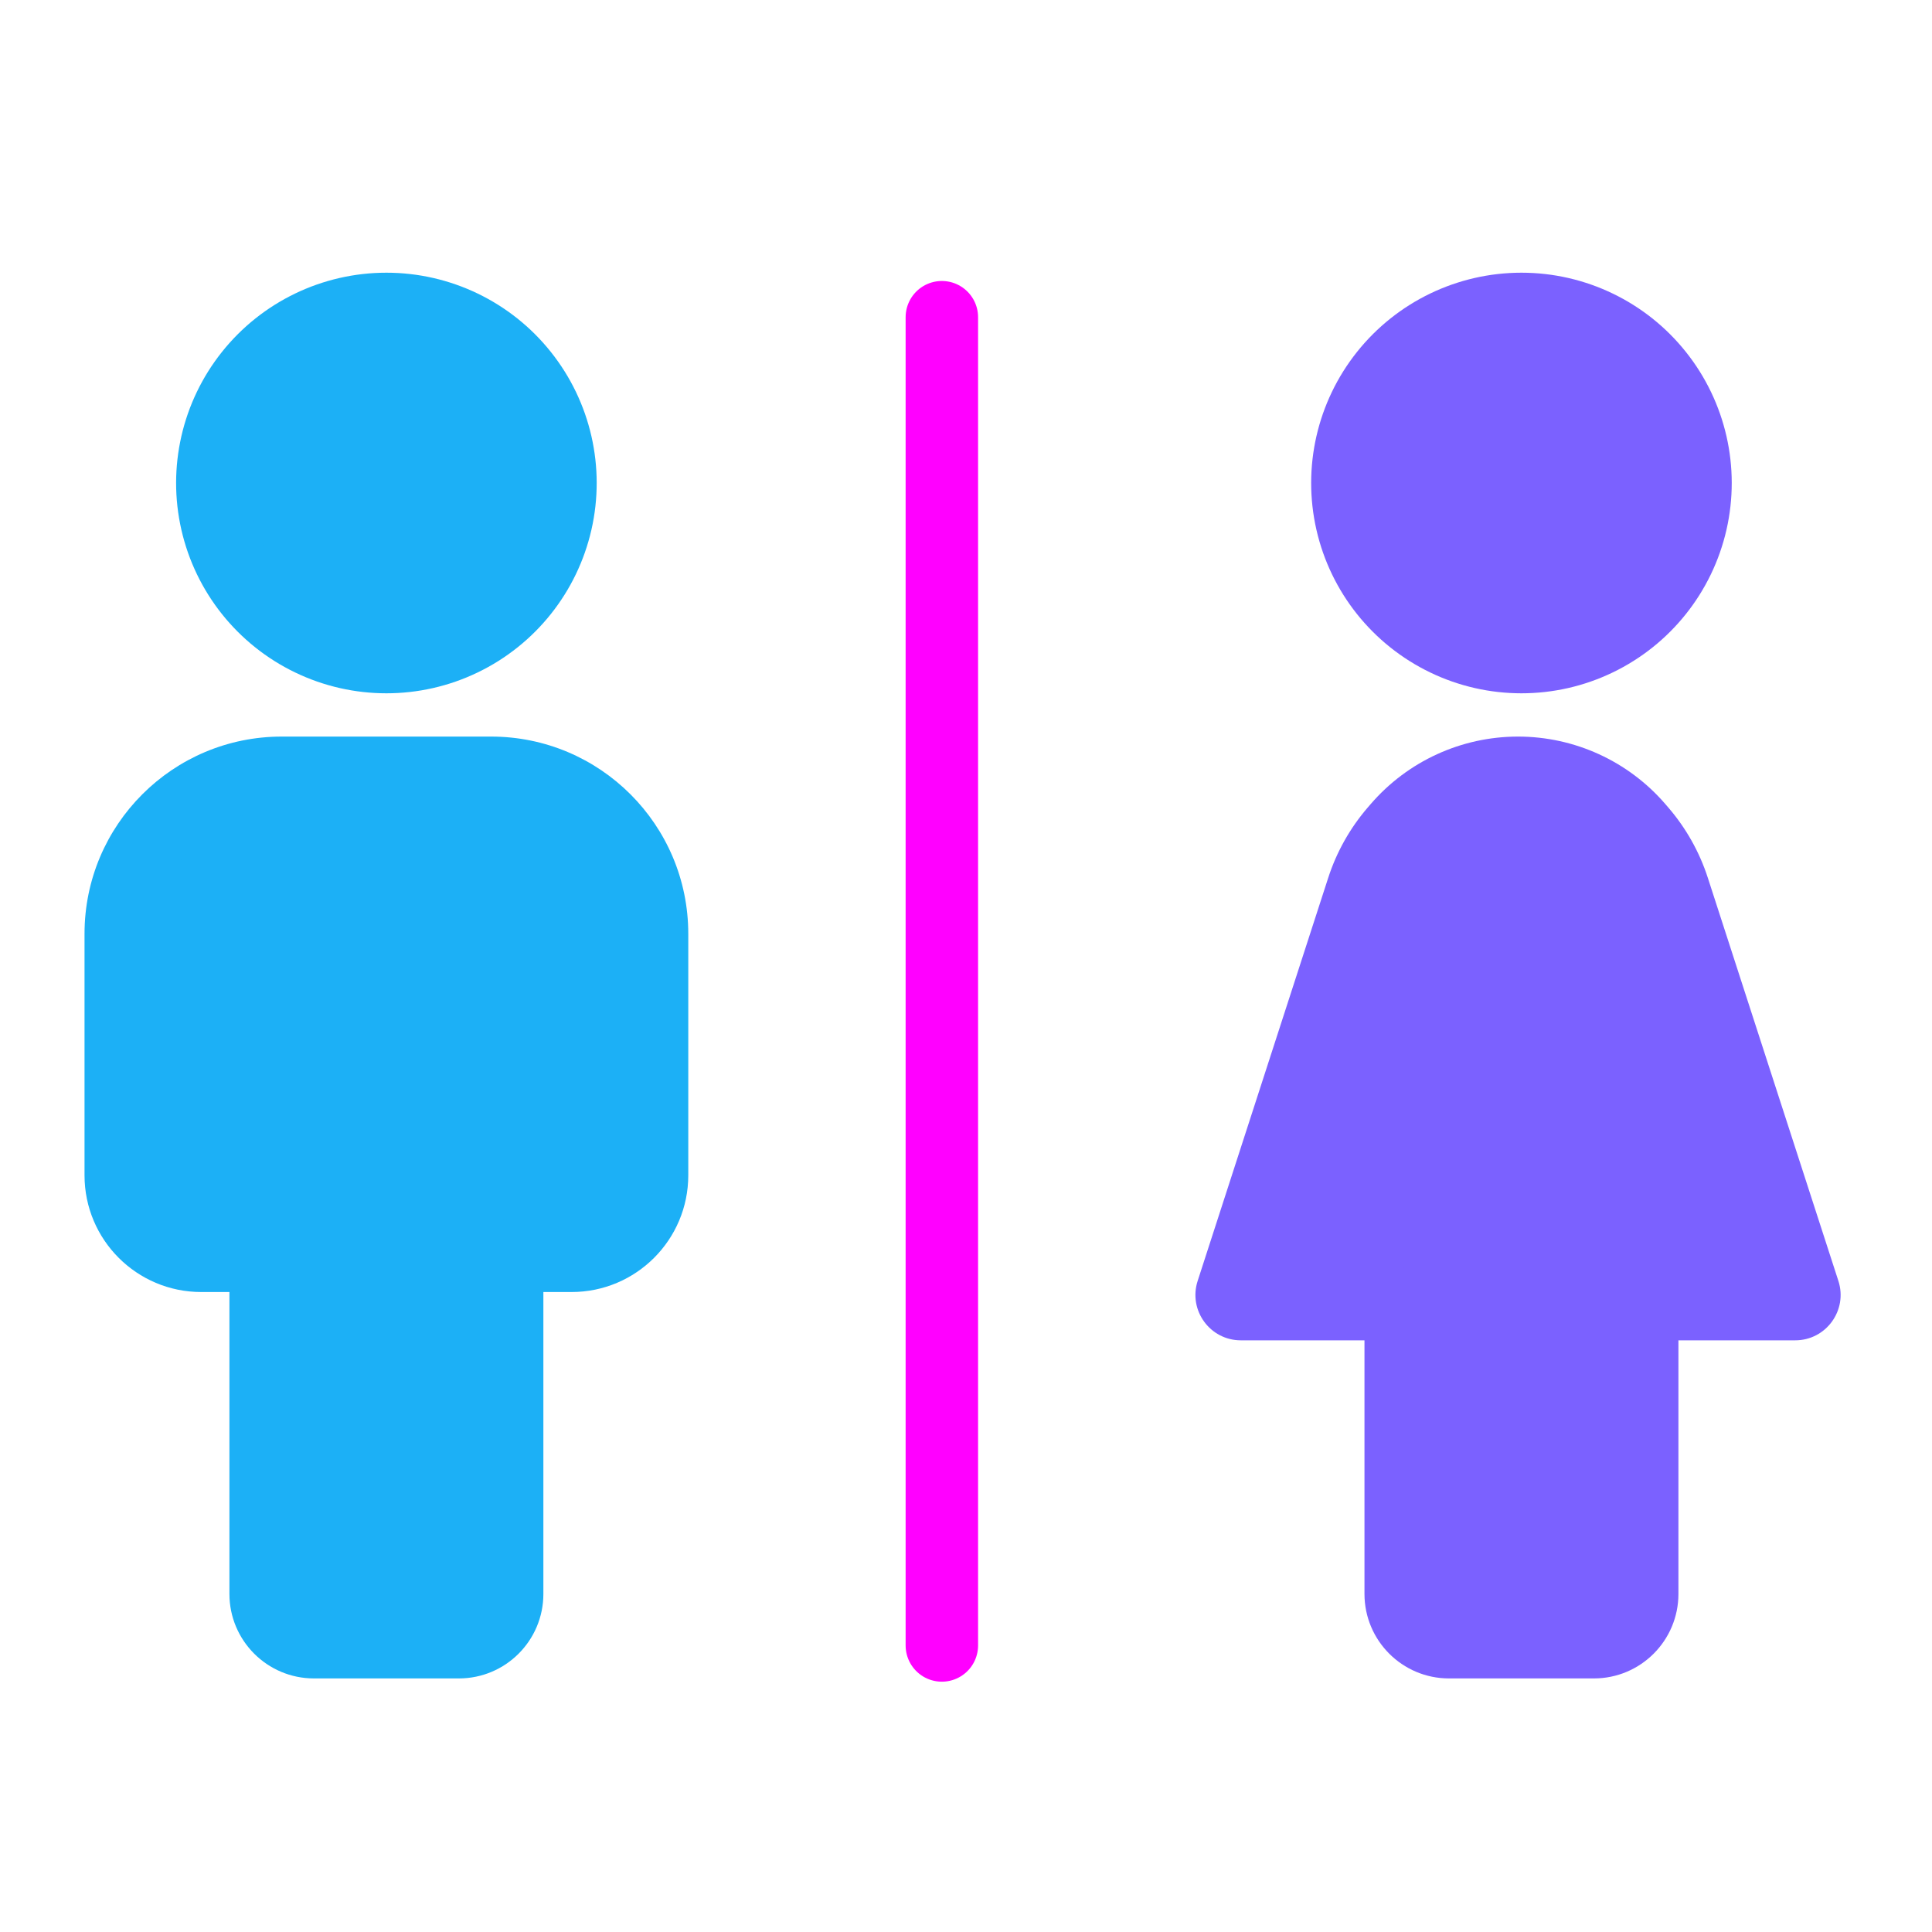 <svg viewBox="0 0 80 80" fill="none">
  <path d="M39 68.135L39 13.135" stroke="#FF00FF" stroke-width="3" stroke-linecap="round" stroke-linejoin="round" class="stroke-purple" />
  <path fill-rule="evenodd" clip-rule="evenodd" d="M11.667 32C7.985 32 5 34.985 5 38.667L5 48.667C5 50.508 6.492 52 8.333 52H11L11 66C11 67.105 11.895 68 13 68H19C20.105 68 21 67.105 21 66L21 52H23.667C25.508 52 27 50.508 27 48.667L27 38.667C27 34.985 24.015 32 20.333 32H11.667Z" fill="#1CB0F6" class="fill-blue" />
  <path d="M11 52H12.5C12.5 51.172 11.828 50.5 11 50.5V52ZM21 52V50.5C20.172 50.5 19.5 51.172 19.5 52H21ZM6.5 38.667C6.5 35.813 8.813 33.5 11.667 33.5V30.5C7.156 30.5 3.5 34.156 3.5 38.667H6.5ZM6.5 48.667L6.5 38.667H3.5L3.5 48.667H6.5ZM8.333 50.5C7.321 50.5 6.5 49.679 6.5 48.667H3.5C3.5 51.336 5.664 53.5 8.333 53.5V50.5ZM11 50.5H8.333V53.5H11V50.5ZM12.5 66L12.5 52H9.5L9.5 66H12.5ZM13 66.5C12.724 66.5 12.5 66.276 12.5 66H9.5C9.5 67.933 11.067 69.5 13 69.5L13 66.5ZM19 66.5H13L13 69.5H19V66.5ZM19.5 66C19.5 66.276 19.276 66.5 19 66.5V69.5C20.933 69.5 22.5 67.933 22.5 66H19.5ZM19.5 52L19.5 66H22.5L22.5 52H19.5ZM23.667 50.5H21V53.5H23.667V50.5ZM25.5 48.667C25.5 49.679 24.679 50.5 23.667 50.5V53.5C26.336 53.5 28.5 51.336 28.5 48.667H25.5ZM25.5 38.667L25.5 48.667H28.5L28.5 38.667H25.5ZM20.333 33.5C23.187 33.5 25.5 35.813 25.5 38.667H28.5C28.5 34.156 24.844 30.5 20.333 30.5V33.5ZM11.667 33.5H20.333V30.5L11.667 30.5V33.5Z" fill="#1CB0F6" class="fill-blue" />
  <path d="M12.873 26.494C14.849 27.446 17.151 27.446 19.127 26.494C21.104 25.542 22.539 23.742 23.027 21.604C23.515 19.465 23.003 17.221 21.635 15.506C20.268 13.791 18.194 12.792 16 12.792C13.806 12.792 11.732 13.791 10.365 15.506C8.997 17.221 8.485 19.465 8.973 21.604C9.461 23.742 10.896 25.542 12.873 26.494Z" fill="#1CB0F6" stroke="#1CB0F6" stroke-width="3" stroke-linecap="square" stroke-linejoin="round" class="fill-blue stroke-blue" />
  <path fill-rule="evenodd" clip-rule="evenodd" d="M67.819 34.27C66.574 32.829 64.763 32 62.858 32C60.953 32 59.142 32.829 57.897 34.27L57.778 34.409C57.171 35.112 56.711 35.929 56.425 36.812L51.019 53.504C50.939 53.749 51.122 54 51.38 54H58L58 66C58 67.105 58.895 68 60 68H66C67.105 68 68 67.105 68 66V54H74.336C74.594 54 74.777 53.749 74.697 53.504L69.291 36.812C69.005 35.929 68.545 35.112 67.939 34.409L67.819 34.27Z" fill="#7B61FF" class="fill-purple" />
  <path d="M67.819 34.27L66.684 35.251L66.684 35.251L67.819 34.27ZM57.897 34.27L56.762 33.29L56.762 33.29L57.897 34.27ZM57.778 34.409L58.913 35.389L58.913 35.389L57.778 34.409ZM56.425 36.812L54.998 36.35V36.35L56.425 36.812ZM51.019 53.504L49.592 53.041L51.019 53.504ZM58 54H59.5C59.5 53.172 58.828 52.5 58 52.5V54ZM68 54V52.5C67.172 52.5 66.5 53.172 66.5 54H68ZM74.697 53.504L76.124 53.041L76.124 53.041L74.697 53.504ZM69.291 36.812L70.718 36.35L69.291 36.812ZM67.939 34.409L69.074 33.429L69.074 33.429L67.939 34.409ZM62.858 33.5C64.327 33.5 65.723 34.139 66.684 35.251L68.954 33.29C67.424 31.518 65.199 30.5 62.858 30.5V33.5ZM59.032 35.251C59.993 34.139 61.389 33.5 62.858 33.5V30.5C60.517 30.5 58.292 31.518 56.762 33.29L59.032 35.251ZM58.913 35.389L59.032 35.251L56.762 33.29L56.642 33.429L58.913 35.389ZM57.852 37.274C58.076 36.581 58.437 35.941 58.913 35.389L56.642 33.429C55.904 34.283 55.345 35.276 54.998 36.35L57.852 37.274ZM52.446 53.966L57.852 37.274L54.998 36.35L49.592 53.041L52.446 53.966ZM51.38 52.5C52.141 52.5 52.68 53.242 52.446 53.966L49.592 53.041C49.199 54.255 50.104 55.5 51.38 55.5L51.38 52.5ZM58 52.5H51.38L51.38 55.5H58V52.5ZM59.5 66L59.5 54H56.5L56.5 66H59.5ZM60 66.5C59.724 66.5 59.5 66.276 59.5 66H56.5C56.5 67.933 58.067 69.5 60 69.5V66.5ZM66 66.5H60V69.5H66V66.5ZM66.5 66C66.5 66.276 66.276 66.5 66 66.5V69.5C67.933 69.5 69.5 67.933 69.5 66H66.5ZM66.5 54V66H69.5V54H66.5ZM74.336 52.5H68V55.5H74.336V52.5ZM73.27 53.966C73.036 53.242 73.575 52.5 74.336 52.5V55.5C75.612 55.5 76.517 54.255 76.124 53.041L73.27 53.966ZM67.864 37.274L73.27 53.966L76.124 53.041L70.718 36.35L67.864 37.274ZM66.803 35.389C67.279 35.941 67.64 36.581 67.864 37.274L70.718 36.35C70.371 35.276 69.811 34.283 69.074 33.429L66.803 35.389ZM66.684 35.251L66.803 35.389L69.074 33.429L68.954 33.29L66.684 35.251Z" fill="#7B61FF" class="fill-purple" />
  <path d="M59.873 26.494C61.849 27.446 64.151 27.446 66.127 26.494C68.104 25.542 69.539 23.742 70.027 21.604C70.515 19.465 70.003 17.221 68.635 15.506C67.268 13.791 65.194 12.792 63 12.792C60.806 12.792 58.732 13.791 57.365 15.506C55.997 17.221 55.485 19.465 55.973 21.604C56.461 23.742 57.896 25.542 59.873 26.494Z" fill="#7B61FF" stroke="#7B61FF" stroke-width="3" stroke-linecap="square" stroke-linejoin="round" class="fill-purple stroke-purple" />
</svg>